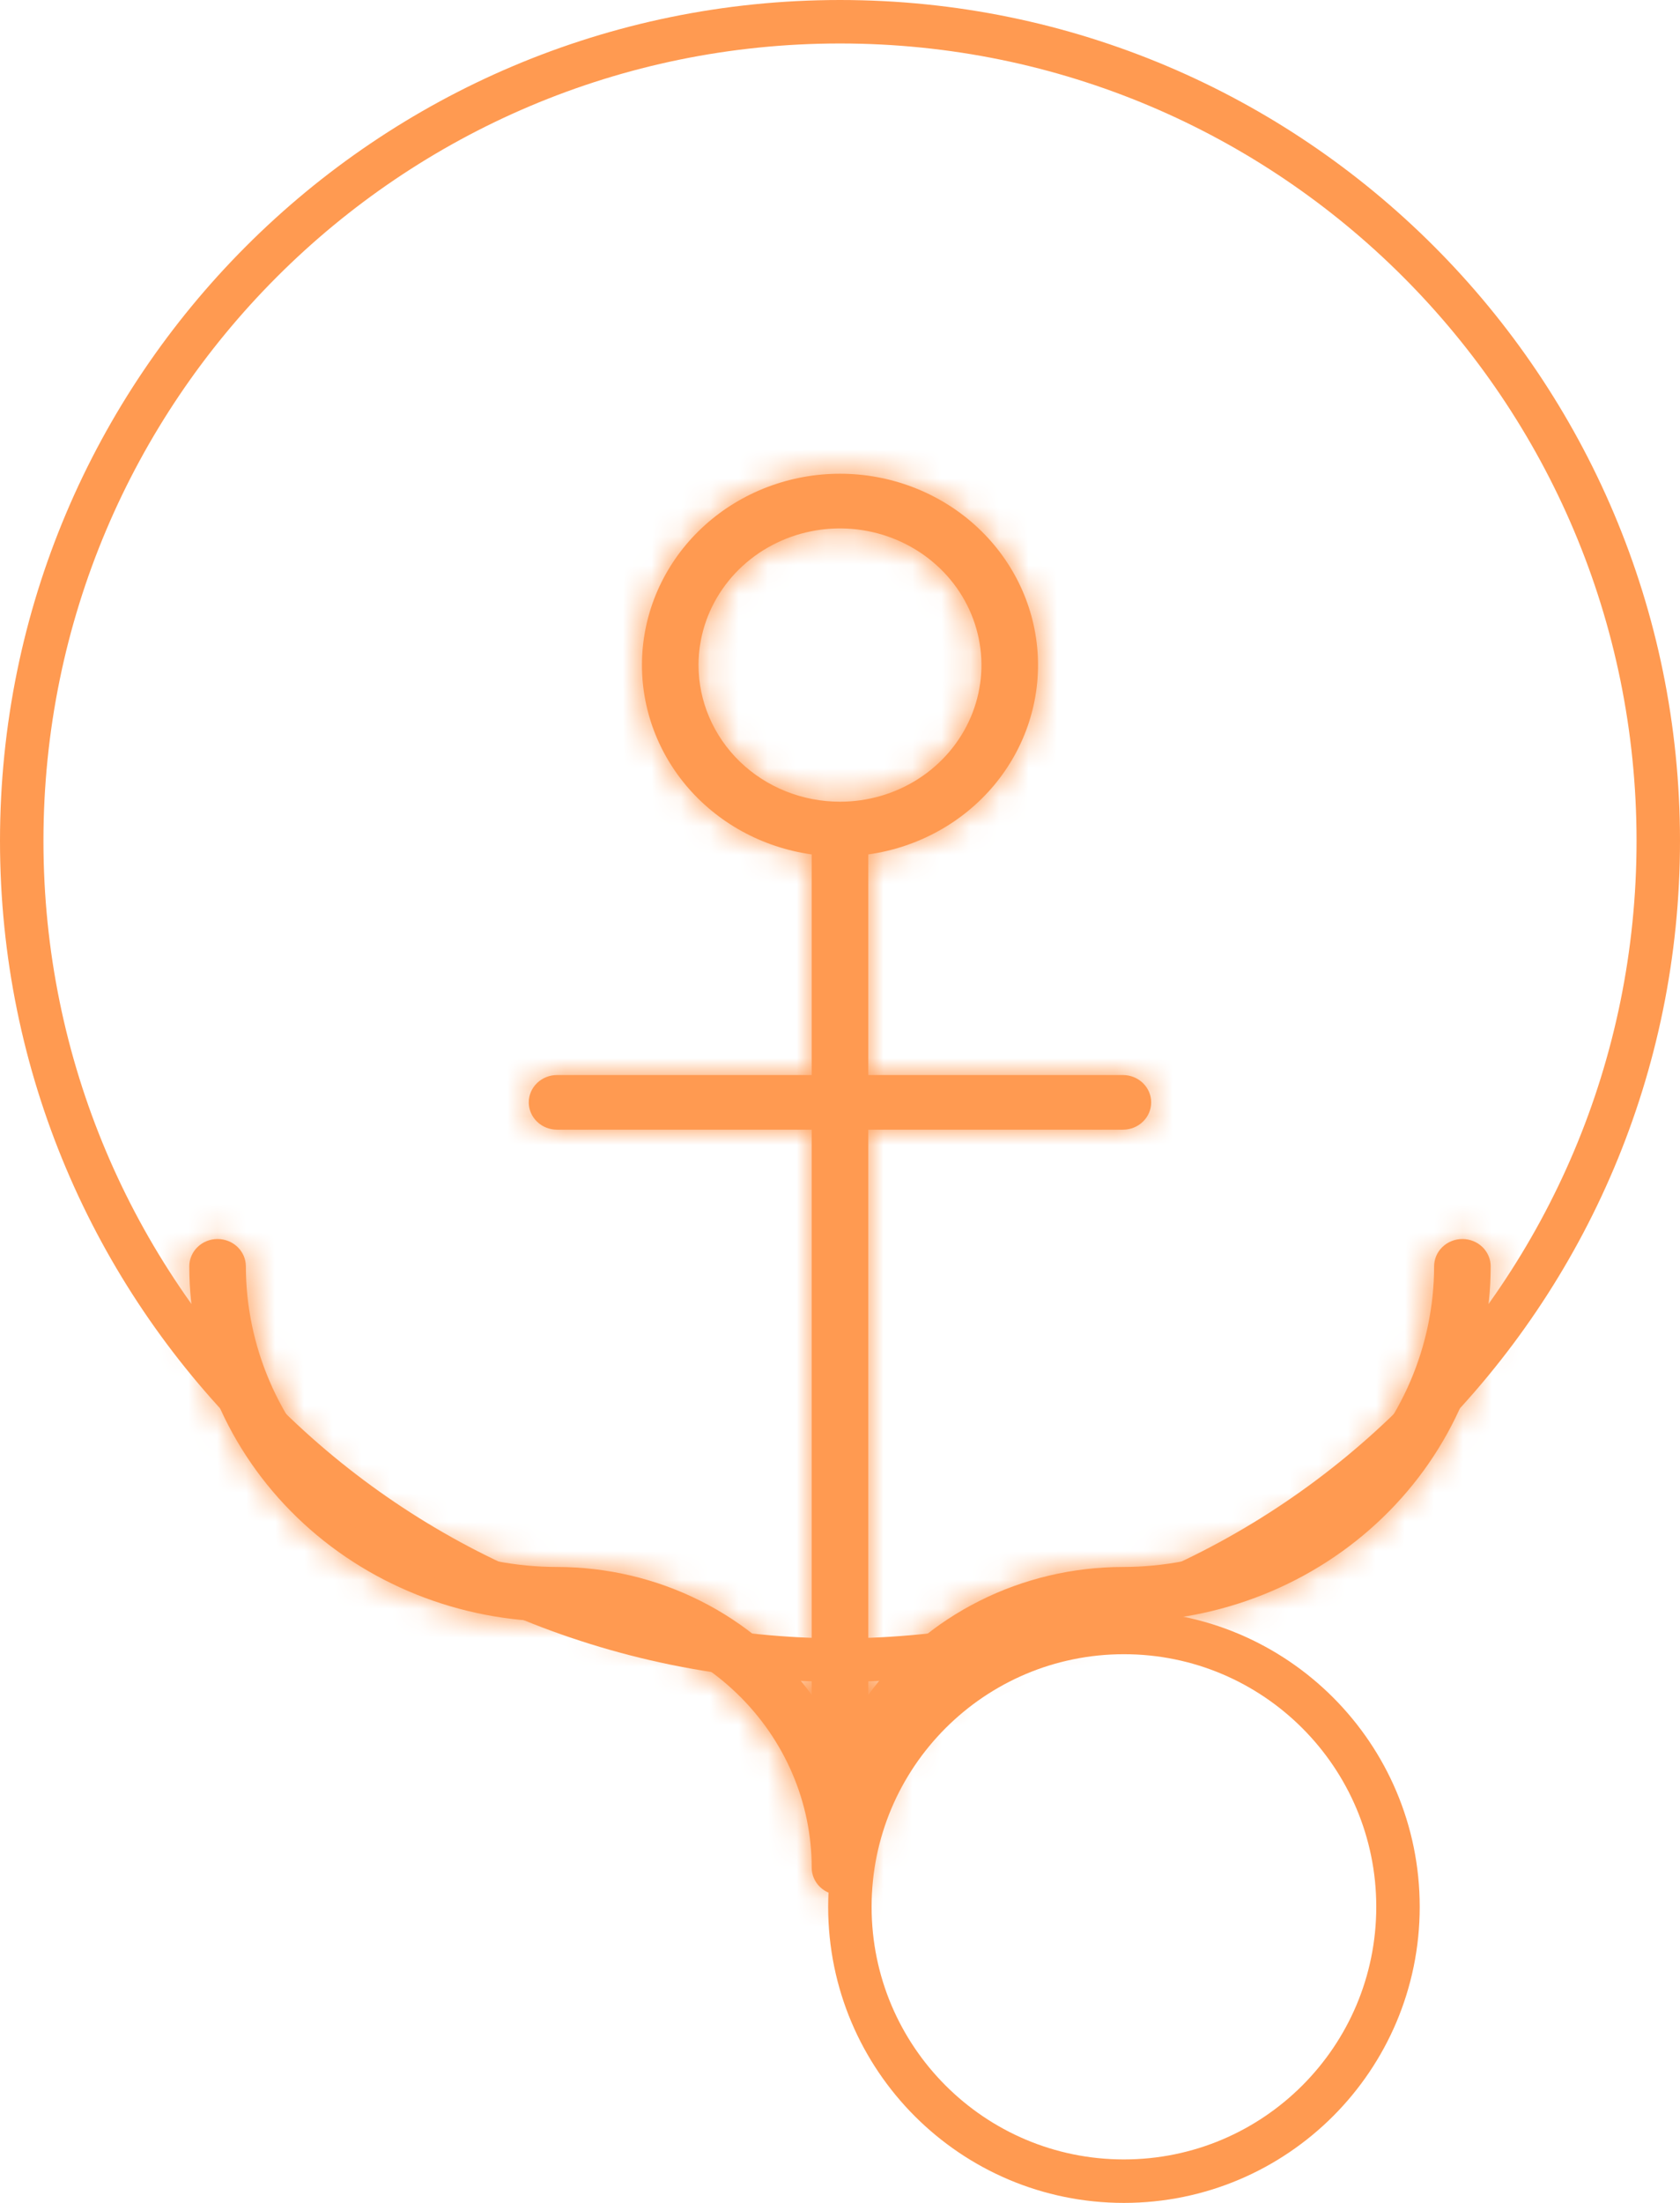 <svg width="58" height="76" viewBox="0 0 58 76" fill="none" xmlns="http://www.w3.org/2000/svg">
<mask id="path-1-inside-1_295_1512" fill="white">
<path d="M50.487 42.746C50.228 42.746 49.98 42.845 49.797 43.022C49.614 43.199 49.511 43.439 49.511 43.689C49.508 46.439 48.375 49.075 46.36 51.02C44.346 52.964 41.615 54.058 38.767 54.061C37.042 54.062 35.343 54.463 33.813 55.232C32.283 56 30.967 57.113 29.976 58.476V38.974H38.767C39.026 38.974 39.274 38.875 39.457 38.698C39.641 38.521 39.743 38.282 39.743 38.032C39.743 37.781 39.641 37.542 39.457 37.365C39.274 37.188 39.026 37.089 38.767 37.089H29.976V29.477C31.687 29.238 33.241 28.383 34.325 27.084C35.409 25.784 35.943 24.136 35.819 22.471C35.695 20.807 34.923 19.25 33.658 18.113C32.392 16.976 30.728 16.344 29 16.344C27.271 16.344 25.607 16.976 24.341 18.113C23.076 19.25 22.304 20.807 22.18 22.471C22.056 24.136 22.59 25.784 23.674 27.084C24.758 28.383 26.312 29.238 28.023 29.477V37.089H19.232C18.973 37.089 18.725 37.188 18.541 37.365C18.358 37.542 18.255 37.781 18.255 38.032C18.255 38.282 18.358 38.521 18.541 38.698C18.725 38.875 18.973 38.974 19.232 38.974H28.023V58.476C27.032 57.113 25.716 56 24.186 55.232C22.656 54.463 20.957 54.062 19.232 54.061C16.384 54.058 13.653 52.964 11.639 51.02C9.624 49.075 8.491 46.439 8.488 43.689C8.488 43.439 8.385 43.199 8.202 43.022C8.019 42.845 7.77 42.746 7.511 42.746C7.252 42.746 7.004 42.845 6.821 43.022C6.638 43.199 6.535 43.439 6.535 43.689C6.539 46.939 7.878 50.054 10.258 52.352C12.638 54.651 15.866 55.943 19.232 55.947C21.564 55.947 23.799 56.841 25.448 58.432C27.097 60.024 28.023 62.182 28.023 64.433C28.023 64.683 28.126 64.923 28.309 65.1C28.492 65.277 28.74 65.376 29 65.376C29.259 65.376 29.507 65.277 29.69 65.1C29.873 64.923 29.976 64.683 29.976 64.433C29.976 62.182 30.902 60.024 32.551 58.432C34.199 56.841 36.435 55.947 38.767 55.947C42.133 55.943 45.361 54.651 47.741 52.352C50.121 50.054 51.46 46.939 51.464 43.689C51.464 43.439 51.361 43.199 51.178 43.022C50.995 42.845 50.747 42.746 50.487 42.746ZM24.116 22.945C24.116 22.012 24.402 21.101 24.939 20.326C25.476 19.55 26.238 18.946 27.131 18.589C28.023 18.232 29.005 18.139 29.952 18.321C30.899 18.503 31.77 18.952 32.453 19.611C33.136 20.27 33.601 21.11 33.789 22.025C33.978 22.94 33.881 23.887 33.511 24.749C33.142 25.61 32.516 26.347 31.713 26.865C30.91 27.383 29.965 27.659 29 27.659C27.704 27.659 26.462 27.163 25.546 26.279C24.63 25.394 24.116 24.195 24.116 22.945Z"/>
</mask>
<path d="M50.487 42.746C50.228 42.746 49.98 42.845 49.797 43.022C49.614 43.199 49.511 43.439 49.511 43.689C49.508 46.439 48.375 49.075 46.36 51.02C44.346 52.964 41.615 54.058 38.767 54.061C37.042 54.062 35.343 54.463 33.813 55.232C32.283 56 30.967 57.113 29.976 58.476V38.974H38.767C39.026 38.974 39.274 38.875 39.457 38.698C39.641 38.521 39.743 38.282 39.743 38.032C39.743 37.781 39.641 37.542 39.457 37.365C39.274 37.188 39.026 37.089 38.767 37.089H29.976V29.477C31.687 29.238 33.241 28.383 34.325 27.084C35.409 25.784 35.943 24.136 35.819 22.471C35.695 20.807 34.923 19.25 33.658 18.113C32.392 16.976 30.728 16.344 29 16.344C27.271 16.344 25.607 16.976 24.341 18.113C23.076 19.25 22.304 20.807 22.18 22.471C22.056 24.136 22.59 25.784 23.674 27.084C24.758 28.383 26.312 29.238 28.023 29.477V37.089H19.232C18.973 37.089 18.725 37.188 18.541 37.365C18.358 37.542 18.255 37.781 18.255 38.032C18.255 38.282 18.358 38.521 18.541 38.698C18.725 38.875 18.973 38.974 19.232 38.974H28.023V58.476C27.032 57.113 25.716 56 24.186 55.232C22.656 54.463 20.957 54.062 19.232 54.061C16.384 54.058 13.653 52.964 11.639 51.02C9.624 49.075 8.491 46.439 8.488 43.689C8.488 43.439 8.385 43.199 8.202 43.022C8.019 42.845 7.77 42.746 7.511 42.746C7.252 42.746 7.004 42.845 6.821 43.022C6.638 43.199 6.535 43.439 6.535 43.689C6.539 46.939 7.878 50.054 10.258 52.352C12.638 54.651 15.866 55.943 19.232 55.947C21.564 55.947 23.799 56.841 25.448 58.432C27.097 60.024 28.023 62.182 28.023 64.433C28.023 64.683 28.126 64.923 28.309 65.1C28.492 65.277 28.74 65.376 29 65.376C29.259 65.376 29.507 65.277 29.69 65.1C29.873 64.923 29.976 64.683 29.976 64.433C29.976 62.182 30.902 60.024 32.551 58.432C34.199 56.841 36.435 55.947 38.767 55.947C42.133 55.943 45.361 54.651 47.741 52.352C50.121 50.054 51.46 46.939 51.464 43.689C51.464 43.439 51.361 43.199 51.178 43.022C50.995 42.845 50.747 42.746 50.487 42.746ZM24.116 22.945C24.116 22.012 24.402 21.101 24.939 20.326C25.476 19.55 26.238 18.946 27.131 18.589C28.023 18.232 29.005 18.139 29.952 18.321C30.899 18.503 31.77 18.952 32.453 19.611C33.136 20.27 33.601 21.11 33.789 22.025C33.978 22.94 33.881 23.887 33.511 24.749C33.142 25.61 32.516 26.347 31.713 26.865C30.91 27.383 29.965 27.659 29 27.659C27.704 27.659 26.462 27.163 25.546 26.279C24.63 25.394 24.116 24.195 24.116 22.945Z" fill="#FF9A51"/>
<path d="M49.511 43.689L79.511 43.724L79.511 43.707V43.689H49.511ZM38.767 54.061L38.78 84.061H38.79L38.8 84.061L38.767 54.061ZM29.976 58.476H-0.024V150.789L54.245 76.113L29.976 58.476ZM29.976 38.974V8.974H-0.024V38.974H29.976ZM29.976 37.089H-0.024V67.089H29.976V37.089ZM29.976 29.477L25.836 -0.236L-0.024 3.367V29.477H29.976ZM29 16.344V-13.656V16.344ZM28.023 29.477H58.023V3.367L32.163 -0.236L28.023 29.477ZM28.023 37.089V67.089H58.023V37.089H28.023ZM28.023 38.974H58.023V8.974H28.023V38.974ZM28.023 58.476L3.754 76.113L58.023 150.789V58.476H28.023ZM19.232 54.061L19.199 84.061L19.209 84.061H19.219L19.232 54.061ZM8.488 43.689H-21.512V43.707L-21.512 43.724L8.488 43.689ZM6.535 43.689H-23.465V43.707L-23.465 43.725L6.535 43.689ZM19.232 55.947L19.199 85.947L19.215 85.947H19.232V55.947ZM28.023 64.433H-1.977H28.023ZM29.976 64.433H59.976H29.976ZM38.767 55.947V85.947H38.783L38.8 85.947L38.767 55.947ZM51.464 43.689L81.464 43.725L81.464 43.707V43.689H51.464ZM29 27.659V-2.341V27.659ZM50.487 12.746C42.606 12.746 34.844 15.758 28.961 21.439L70.633 64.606C65.116 69.932 57.85 72.746 50.487 72.746V12.746ZM28.961 21.439C23.041 27.154 19.511 35.135 19.511 43.689H79.511C79.511 51.743 76.187 59.245 70.633 64.606L28.961 21.439ZM19.511 43.654C19.517 38.112 21.81 33.021 25.524 29.436L67.197 72.603C74.939 65.129 79.498 54.766 79.511 43.724L19.511 43.654ZM25.524 29.436C29.202 25.885 33.971 24.066 38.734 24.061L38.8 84.061C49.259 84.05 59.49 80.043 67.197 72.603L25.524 29.436ZM38.754 24.061C32.393 24.064 26.084 25.542 20.348 28.423L47.278 82.04C44.602 83.384 41.691 84.06 38.78 84.061L38.754 24.061ZM20.348 28.423C14.608 31.306 9.562 35.536 5.708 40.84L54.245 76.113C52.371 78.69 49.958 80.694 47.278 82.04L20.348 28.423ZM59.976 58.476V38.974H-0.024V58.476H59.976ZM29.976 68.974H38.767V8.974H29.976V68.974ZM38.767 68.974C46.648 68.974 54.41 65.962 60.294 60.282L18.621 17.115C24.139 11.788 31.404 8.974 38.767 8.974V68.974ZM60.294 60.282C66.214 54.567 69.743 46.586 69.743 38.032H9.743C9.743 29.977 13.068 22.476 18.621 17.115L60.294 60.282ZM69.743 38.032C69.743 29.477 66.214 21.496 60.294 15.781L18.621 58.948C13.068 53.587 9.743 46.086 9.743 38.032H69.743ZM60.294 15.781C54.41 10.101 46.648 7.089 38.767 7.089V67.089C31.404 67.089 24.139 64.275 18.621 58.948L60.294 15.781ZM38.767 7.089H29.976V67.089H38.767V7.089ZM59.976 37.089V29.477H-0.024V37.089H59.976ZM34.116 59.19C43.044 57.946 51.396 53.454 57.363 46.299L11.286 7.868C15.086 3.313 20.33 0.531 25.836 -0.236L34.116 59.19ZM57.363 46.299C63.359 39.111 66.447 29.801 65.736 20.247L5.902 24.697C5.439 18.471 7.459 12.457 11.286 7.868L57.363 46.299ZM65.736 20.247C65.026 10.7 60.608 1.997 53.709 -4.202L13.607 40.428C9.238 36.502 6.364 30.914 5.902 24.697L65.736 20.247ZM53.709 -4.202C46.839 -10.375 37.999 -13.656 29 -13.656V46.344C23.457 46.344 17.945 44.326 13.607 40.428L53.709 -4.202ZM29 -13.656C20 -13.656 11.159 -10.375 4.29 -4.202L44.392 40.428C40.053 44.326 34.542 46.344 29 46.344V-13.656ZM4.29 -4.202C-2.609 1.997 -7.027 10.7 -7.737 20.247L52.097 24.697C51.635 30.914 48.761 36.502 44.392 40.428L4.29 -4.202ZM-7.737 20.247C-8.448 29.801 -5.36 39.111 0.636 46.299L46.713 7.868C50.54 12.457 52.56 18.471 52.097 24.697L-7.737 20.247ZM0.636 46.299C6.603 53.454 14.955 57.946 23.883 59.19L32.163 -0.236C37.669 0.531 42.913 3.313 46.713 7.868L0.636 46.299ZM-1.977 29.477V37.089H58.023V29.477H-1.977ZM28.023 7.089H19.232V67.089H28.023V7.089ZM19.232 7.089C11.351 7.089 3.589 10.101 -2.295 15.781L39.378 58.948C33.86 64.275 26.595 67.089 19.232 67.089V7.089ZM-2.295 15.781C-8.215 21.496 -11.745 29.477 -11.745 38.032H48.255C48.255 46.086 44.931 53.587 39.378 58.948L-2.295 15.781ZM-11.745 38.032C-11.745 46.586 -8.215 54.567 -2.295 60.282L39.378 17.115C44.931 22.476 48.255 29.977 48.255 38.032H-11.745ZM-2.295 60.282C3.589 65.962 11.351 68.974 19.232 68.974V8.974C26.595 8.974 33.86 11.788 39.378 17.115L-2.295 60.282ZM19.232 68.974H28.023V8.974H19.232V68.974ZM-1.977 38.974V58.476H58.023V38.974H-1.977ZM52.291 40.84C48.437 35.536 43.391 31.306 37.651 28.423L10.721 82.04C8.041 80.694 5.628 78.69 3.754 76.113L52.291 40.84ZM37.651 28.423C31.915 25.542 25.606 24.064 19.245 24.061L19.219 84.061C16.308 84.06 13.397 83.384 10.721 82.04L37.651 28.423ZM19.265 24.061C24.027 24.066 28.797 25.885 32.475 29.436L-9.198 72.603C-1.491 80.043 8.74 84.05 19.199 84.061L19.265 24.061ZM32.475 29.436C36.189 33.021 38.482 38.112 38.488 43.654L-21.512 43.724C-21.499 54.766 -16.94 65.129 -9.198 72.603L32.475 29.436ZM38.488 43.689C38.488 35.135 34.958 27.154 29.038 21.439L-12.634 64.606C-18.188 59.245 -21.512 51.743 -21.512 43.689H38.488ZM29.038 21.439C23.154 15.758 15.393 12.746 7.511 12.746V72.746C0.148 72.746 -7.117 69.932 -12.634 64.606L29.038 21.439ZM7.511 12.746C-0.37 12.746 -8.132 15.758 -14.016 21.439L27.657 64.606C22.14 69.932 14.874 72.746 7.511 72.746V12.746ZM-14.016 21.439C-19.935 27.154 -23.465 35.135 -23.465 43.689H36.535C36.535 51.743 33.211 59.245 27.657 64.606L-14.016 21.439ZM-23.465 43.725C-23.451 55.266 -18.687 66.108 -10.578 73.936L31.094 30.769C34.442 34.001 36.529 38.611 36.535 43.653L-23.465 43.725ZM-10.578 73.936C-2.506 81.729 8.222 85.935 19.199 85.947L19.265 25.947C23.51 25.952 27.782 27.572 31.094 30.769L-10.578 73.936ZM19.232 85.947C13.941 85.947 8.664 83.928 4.612 80.016L46.284 36.849C38.935 29.754 29.186 25.947 19.232 25.947V85.947ZM4.612 80.016C0.524 76.069 -1.977 70.487 -1.977 64.433H58.023C58.023 53.878 53.669 43.978 46.284 36.849L4.612 80.016ZM-1.977 64.433C-1.977 72.987 1.553 80.968 7.473 86.683L49.145 43.516C54.699 48.878 58.023 56.379 58.023 64.433H-1.977ZM7.473 86.683C13.356 92.364 21.118 95.376 29 95.376V35.376C36.362 35.376 43.627 38.19 49.145 43.516L7.473 86.683ZM29 95.376C36.88 95.376 44.642 92.364 50.526 86.683L8.854 43.516C14.371 38.19 21.637 35.376 29 35.376V95.376ZM50.526 86.683C56.446 80.968 59.976 72.987 59.976 64.433H-0.024C-0.024 56.379 3.3 48.878 8.854 43.516L50.526 86.683ZM59.976 64.433C59.976 70.487 57.475 76.069 53.387 80.016L11.715 36.849C4.329 43.978 -0.024 53.878 -0.024 64.433H59.976ZM53.387 80.016C49.335 83.928 44.057 85.947 38.767 85.947V25.947C28.813 25.947 19.064 29.754 11.715 36.849L53.387 80.016ZM38.8 85.947C49.777 85.935 60.505 81.729 68.577 73.936L26.905 30.769C30.216 27.572 34.489 25.952 38.733 25.947L38.8 85.947ZM68.577 73.936C76.686 66.108 81.451 55.266 81.464 43.725L21.464 43.653C21.47 38.611 23.557 34.001 26.905 30.769L68.577 73.936ZM81.464 43.689C81.464 35.135 77.934 27.154 72.014 21.439L30.342 64.606C24.788 59.245 21.464 51.743 21.464 43.689H81.464ZM72.014 21.439C66.13 15.758 58.369 12.746 50.487 12.746V72.746C43.124 72.746 35.859 69.932 30.342 64.606L72.014 21.439ZM54.116 22.945C54.116 28.186 52.501 33.218 49.606 37.399L0.271 3.252C-3.696 8.984 -5.884 15.839 -5.884 22.945H54.116ZM49.606 37.399C46.722 41.566 42.736 44.659 38.269 46.445L15.992 -9.266C9.741 -6.767 4.229 -2.466 0.271 3.252L49.606 37.399ZM38.269 46.445C33.811 48.227 28.962 48.679 24.295 47.783L35.61 -11.141C29.047 -12.401 22.235 -11.763 15.992 -9.266L38.269 46.445ZM24.295 47.783C19.623 46.886 15.193 44.647 11.616 41.195L53.289 -1.972C48.347 -6.744 42.176 -9.88 35.61 -11.141L24.295 47.783ZM11.616 41.195C8.029 37.731 5.459 33.188 4.407 28.079L63.172 15.971C61.742 9.033 58.243 2.81 53.289 -1.972L11.616 41.195ZM4.407 28.079C3.352 22.962 3.904 17.67 5.942 12.92L61.081 36.578C63.858 30.105 64.603 22.917 63.172 15.971L4.407 28.079ZM5.942 12.92C7.975 8.183 11.341 4.305 15.451 1.655L47.974 52.075C53.69 48.388 58.309 43.038 61.081 36.578L5.942 12.92ZM15.451 1.655C19.55 -0.989 24.262 -2.341 29 -2.341V57.659C35.668 57.659 42.269 55.755 47.974 52.075L15.451 1.655ZM29 -2.341C35.326 -2.341 41.598 0.076 46.383 4.695L4.71 47.862C11.326 54.25 20.082 57.659 29 57.659V-2.341ZM46.383 4.695C51.203 9.349 54.116 15.891 54.116 22.945H-5.884C-5.884 32.5 -1.943 41.44 4.71 47.862L46.383 4.695Z" fill="#FF9A51" mask="url(#path-1-inside-1_295_1512)"/>
<path d="M57.25 29.011C57.25 44.619 44.602 57.272 29 57.272C13.398 57.272 0.75 44.619 0.75 29.011C0.75 13.402 13.398 0.75 29 0.75C44.602 0.75 57.25 13.402 57.25 29.011Z" stroke="#FF9A51" stroke-width="1.5"/>
<path d="M48.264 65.785C48.264 71.013 44.027 75.25 38.802 75.25C33.577 75.25 29.341 71.013 29.341 65.785C29.341 60.558 33.577 56.32 38.802 56.32C44.027 56.32 48.264 60.558 48.264 65.785Z" stroke="#FF9A51" stroke-width="1.5"/>
</svg>
